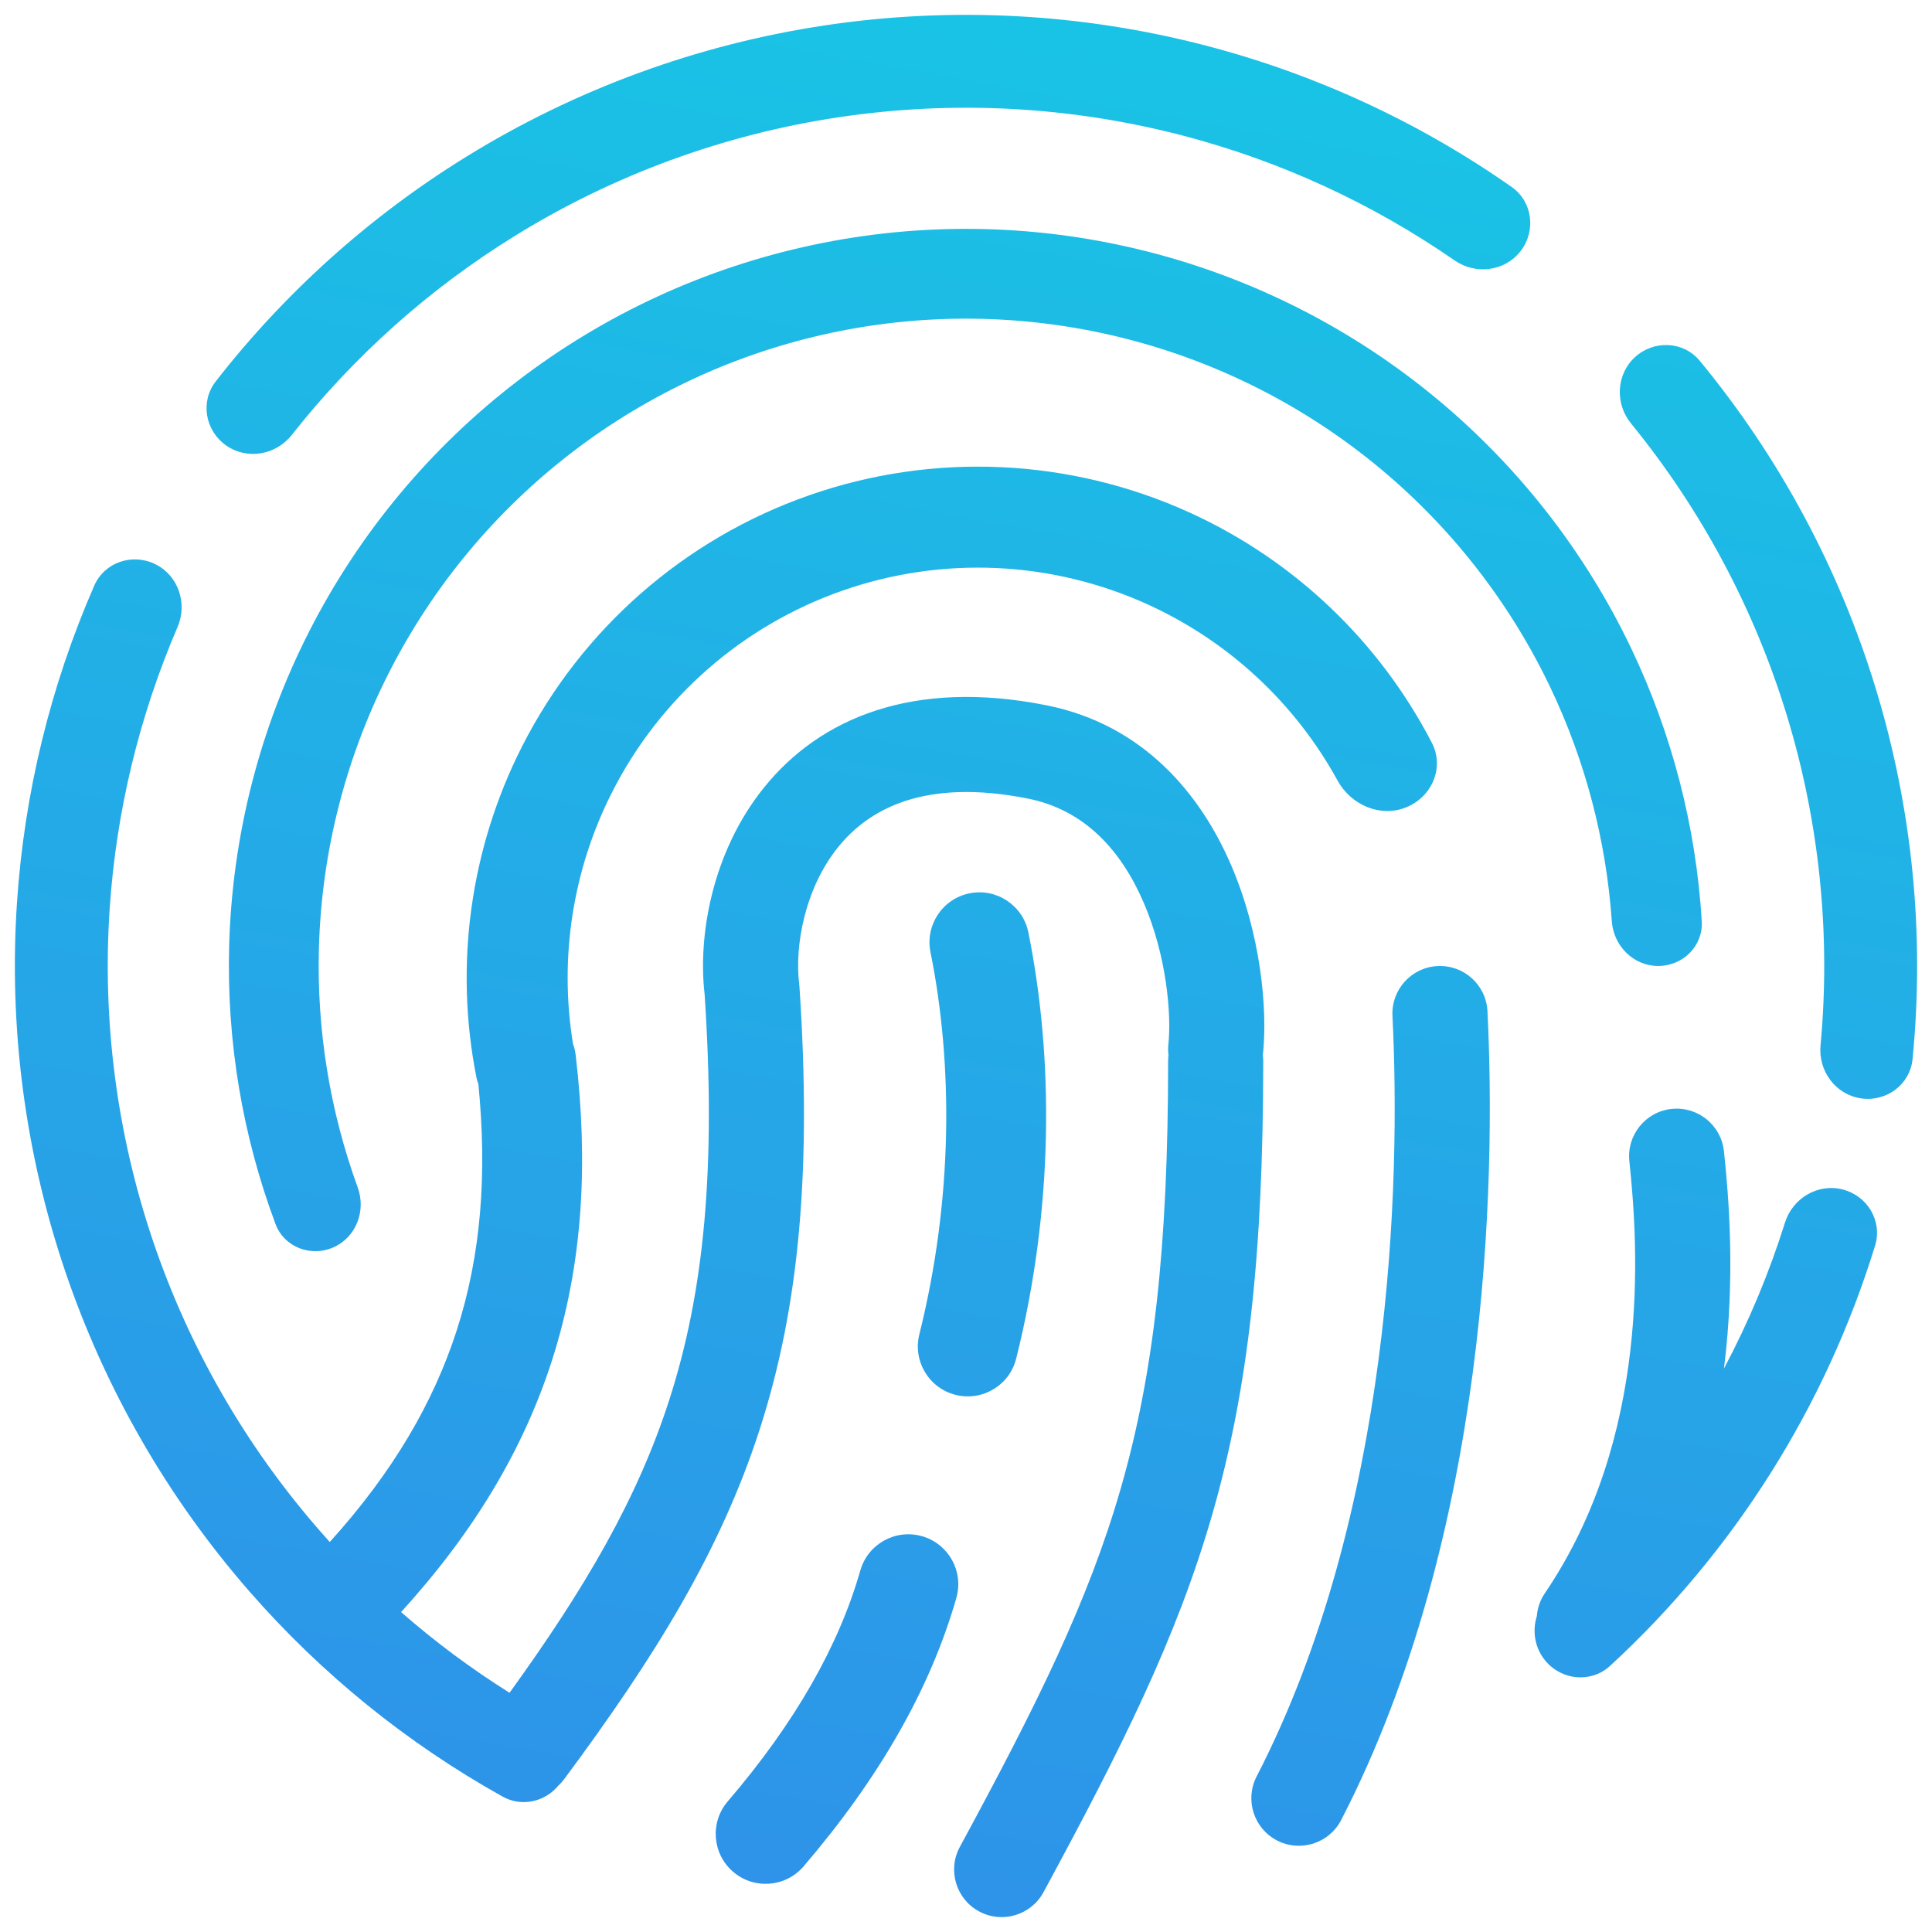 <svg width="65" height="65" viewBox="0 0 65 65" fill="none" xmlns="http://www.w3.org/2000/svg">
<path fill-rule="evenodd" clip-rule="evenodd" d="M7.259 12.831C6.728 13.512 6.901 14.489 7.607 14.986C8.313 15.482 9.284 15.31 9.818 14.632C11.907 11.98 14.447 9.712 17.326 7.934C20.649 5.881 24.353 4.524 28.215 3.945C32.078 3.365 36.017 3.575 39.796 4.562C43.07 5.417 46.164 6.84 48.939 8.762C49.649 9.253 50.628 9.133 51.157 8.451C51.686 7.769 51.564 6.784 50.857 6.289C47.746 4.11 44.268 2.5 40.585 1.538C36.398 0.445 32.032 0.212 27.752 0.854C23.471 1.497 19.366 3 15.684 5.275C12.445 7.275 9.593 9.835 7.259 12.831ZM57.254 30.99C57.305 31.823 56.624 32.499 55.789 32.499C54.955 32.499 54.284 31.823 54.227 30.99C54.037 28.266 53.337 25.597 52.158 23.125C50.761 20.197 48.728 17.617 46.208 15.576C43.687 13.534 40.742 12.081 37.587 11.323C34.433 10.566 31.149 10.522 27.976 11.196C24.803 11.87 21.82 13.244 19.246 15.218C16.672 17.192 14.572 19.717 13.098 22.607C11.624 25.497 10.815 28.679 10.729 31.922C10.656 34.661 11.101 37.384 12.035 39.95C12.321 40.734 11.983 41.625 11.221 41.964C10.458 42.303 9.561 41.961 9.269 41.18C8.156 38.201 7.625 35.031 7.709 31.842C7.807 28.149 8.729 24.525 10.407 21.234C12.085 17.943 14.477 15.069 17.408 12.821C20.339 10.573 23.735 9.008 27.349 8.241C30.962 7.473 34.701 7.523 38.293 8.386C41.885 9.249 45.238 10.903 48.109 13.228C50.98 15.553 53.294 18.49 54.885 21.824C56.258 24.703 57.06 27.816 57.254 30.99ZM47.301 27.165C48.173 26.818 48.606 25.825 48.174 24.992C46.411 21.587 43.551 18.852 40.033 17.248C35.996 15.409 31.405 15.2 27.219 16.665C23.032 18.13 19.573 21.157 17.565 25.111C15.814 28.559 15.283 32.481 16.028 36.242C16.044 36.324 16.067 36.403 16.095 36.478C16.389 39.473 16.196 42.194 15.362 44.772C14.588 47.164 13.239 49.51 11.095 51.879C10.98 51.752 10.866 51.624 10.753 51.494C8.259 48.638 6.351 45.319 5.139 41.726C3.928 38.133 3.436 34.337 3.691 30.553C3.912 27.29 4.685 24.093 5.974 21.095C6.314 20.302 6.002 19.366 5.229 18.983C4.456 18.6 3.515 18.914 3.17 19.705C1.701 23.072 0.821 26.67 0.573 30.343C0.29 34.535 0.835 38.743 2.178 42.725C3.521 46.707 5.635 50.385 8.399 53.55C10.82 56.322 13.699 58.653 16.907 60.443C17.552 60.803 18.333 60.621 18.785 60.076C18.857 60.009 18.924 59.935 18.985 59.853C22.014 55.77 24.235 52.204 25.567 48.065C26.9 43.923 27.304 39.327 26.898 33.217C26.896 33.178 26.893 33.139 26.888 33.101C26.732 31.855 27.063 29.91 28.196 28.503C29.222 27.23 31.088 26.169 34.586 26.868C36.495 27.25 37.722 28.61 38.48 30.372C39.252 32.164 39.415 34.128 39.309 35.132C39.296 35.257 39.297 35.38 39.312 35.499C39.304 35.565 39.3 35.632 39.3 35.699C39.3 42.017 38.806 46.254 37.712 50.057C36.614 53.876 34.89 57.343 32.293 62.137C31.872 62.914 32.161 63.885 32.938 64.306C33.715 64.727 34.686 64.438 35.107 63.661C37.71 58.855 39.585 55.123 40.788 50.941C41.994 46.745 42.5 42.181 42.5 35.699C42.5 35.632 42.496 35.565 42.487 35.499L42.49 35.482L42.491 35.467C42.652 33.937 42.415 31.421 41.42 29.107C40.411 26.762 38.505 24.389 35.214 23.73C30.712 22.83 27.579 24.169 25.704 26.496C23.953 28.67 23.477 31.494 23.706 33.447C24.094 39.303 23.688 43.457 22.521 47.085C21.448 50.421 19.699 53.413 17.143 56.952C15.857 56.144 14.636 55.236 13.493 54.236C15.964 51.529 17.608 48.746 18.559 45.806C19.631 42.49 19.789 39.077 19.369 35.503C19.353 35.37 19.322 35.241 19.278 35.12C18.809 32.244 19.26 29.276 20.594 26.65C22.206 23.476 24.981 21.048 28.341 19.872C31.701 18.696 35.385 18.864 38.624 20.34C41.345 21.58 43.575 23.663 44.999 26.258C45.451 27.08 46.43 27.512 47.301 27.165ZM57.189 12.142C56.64 11.476 55.649 11.432 55.01 12.013C54.372 12.594 54.329 13.58 54.875 14.248C57.242 17.151 59.026 20.491 60.121 24.084C61.215 27.677 61.597 31.444 61.25 35.173C61.17 36.033 61.756 36.827 62.609 36.953C63.463 37.08 64.262 36.49 64.346 35.631C64.758 31.443 64.34 27.209 63.11 23.173C61.881 19.137 59.867 15.389 57.189 12.142ZM63.085 41.908C63.339 41.083 62.83 40.231 61.994 40.018C61.157 39.805 60.311 40.312 60.053 41.135C59.519 42.837 58.831 44.479 58.001 46.043C58.389 42.943 58.162 40.257 58 38.73C57.906 37.852 57.118 37.215 56.239 37.308C55.361 37.402 54.724 38.19 54.818 39.069C55.127 41.983 55.537 48.353 51.976 53.601C51.814 53.839 51.725 54.105 51.705 54.373C51.547 54.878 51.634 55.444 51.993 55.875C52.546 56.538 53.534 56.63 54.169 56.046C58.341 52.206 61.418 47.327 63.085 41.908ZM48.367 32.502C49.25 32.458 50.001 33.138 50.044 34.02C50.333 39.829 50.067 51.647 45.122 61.233C44.717 62.018 43.752 62.326 42.966 61.921C42.181 61.516 41.873 60.551 42.278 59.766C46.825 50.952 47.129 39.837 46.848 34.179C46.804 33.296 47.484 32.545 48.367 32.502ZM32.618 30.055C33.528 29.871 34.414 30.46 34.598 31.369C35.455 35.608 35.451 40.661 34.189 45.707C33.964 46.607 33.052 47.154 32.152 46.929C31.252 46.704 30.705 45.792 30.93 44.892C32.068 40.338 32.064 35.791 31.305 32.035C31.121 31.125 31.709 30.239 32.618 30.055ZM32.175 53.761C32.43 52.869 31.913 51.939 31.021 51.684C30.129 51.429 29.199 51.946 28.944 52.838C28.226 55.352 26.767 57.942 24.484 60.606C23.88 61.31 23.962 62.371 24.666 62.975C25.371 63.579 26.431 63.497 27.035 62.793C29.552 59.856 31.293 56.847 32.175 53.761Z" fill="url(#paint0_linear_274_111039)"/>
<defs>
<linearGradient id="paint0_linear_274_111039" x1="32.5" y1="-12.7" x2="17.7" y2="68.899" gradientUnits="userSpaceOnUse">
<stop stop-color="#15CDE4"/>
<stop offset="1" stop-color="#308EE9"/>
</linearGradient>
</defs>
</svg>
